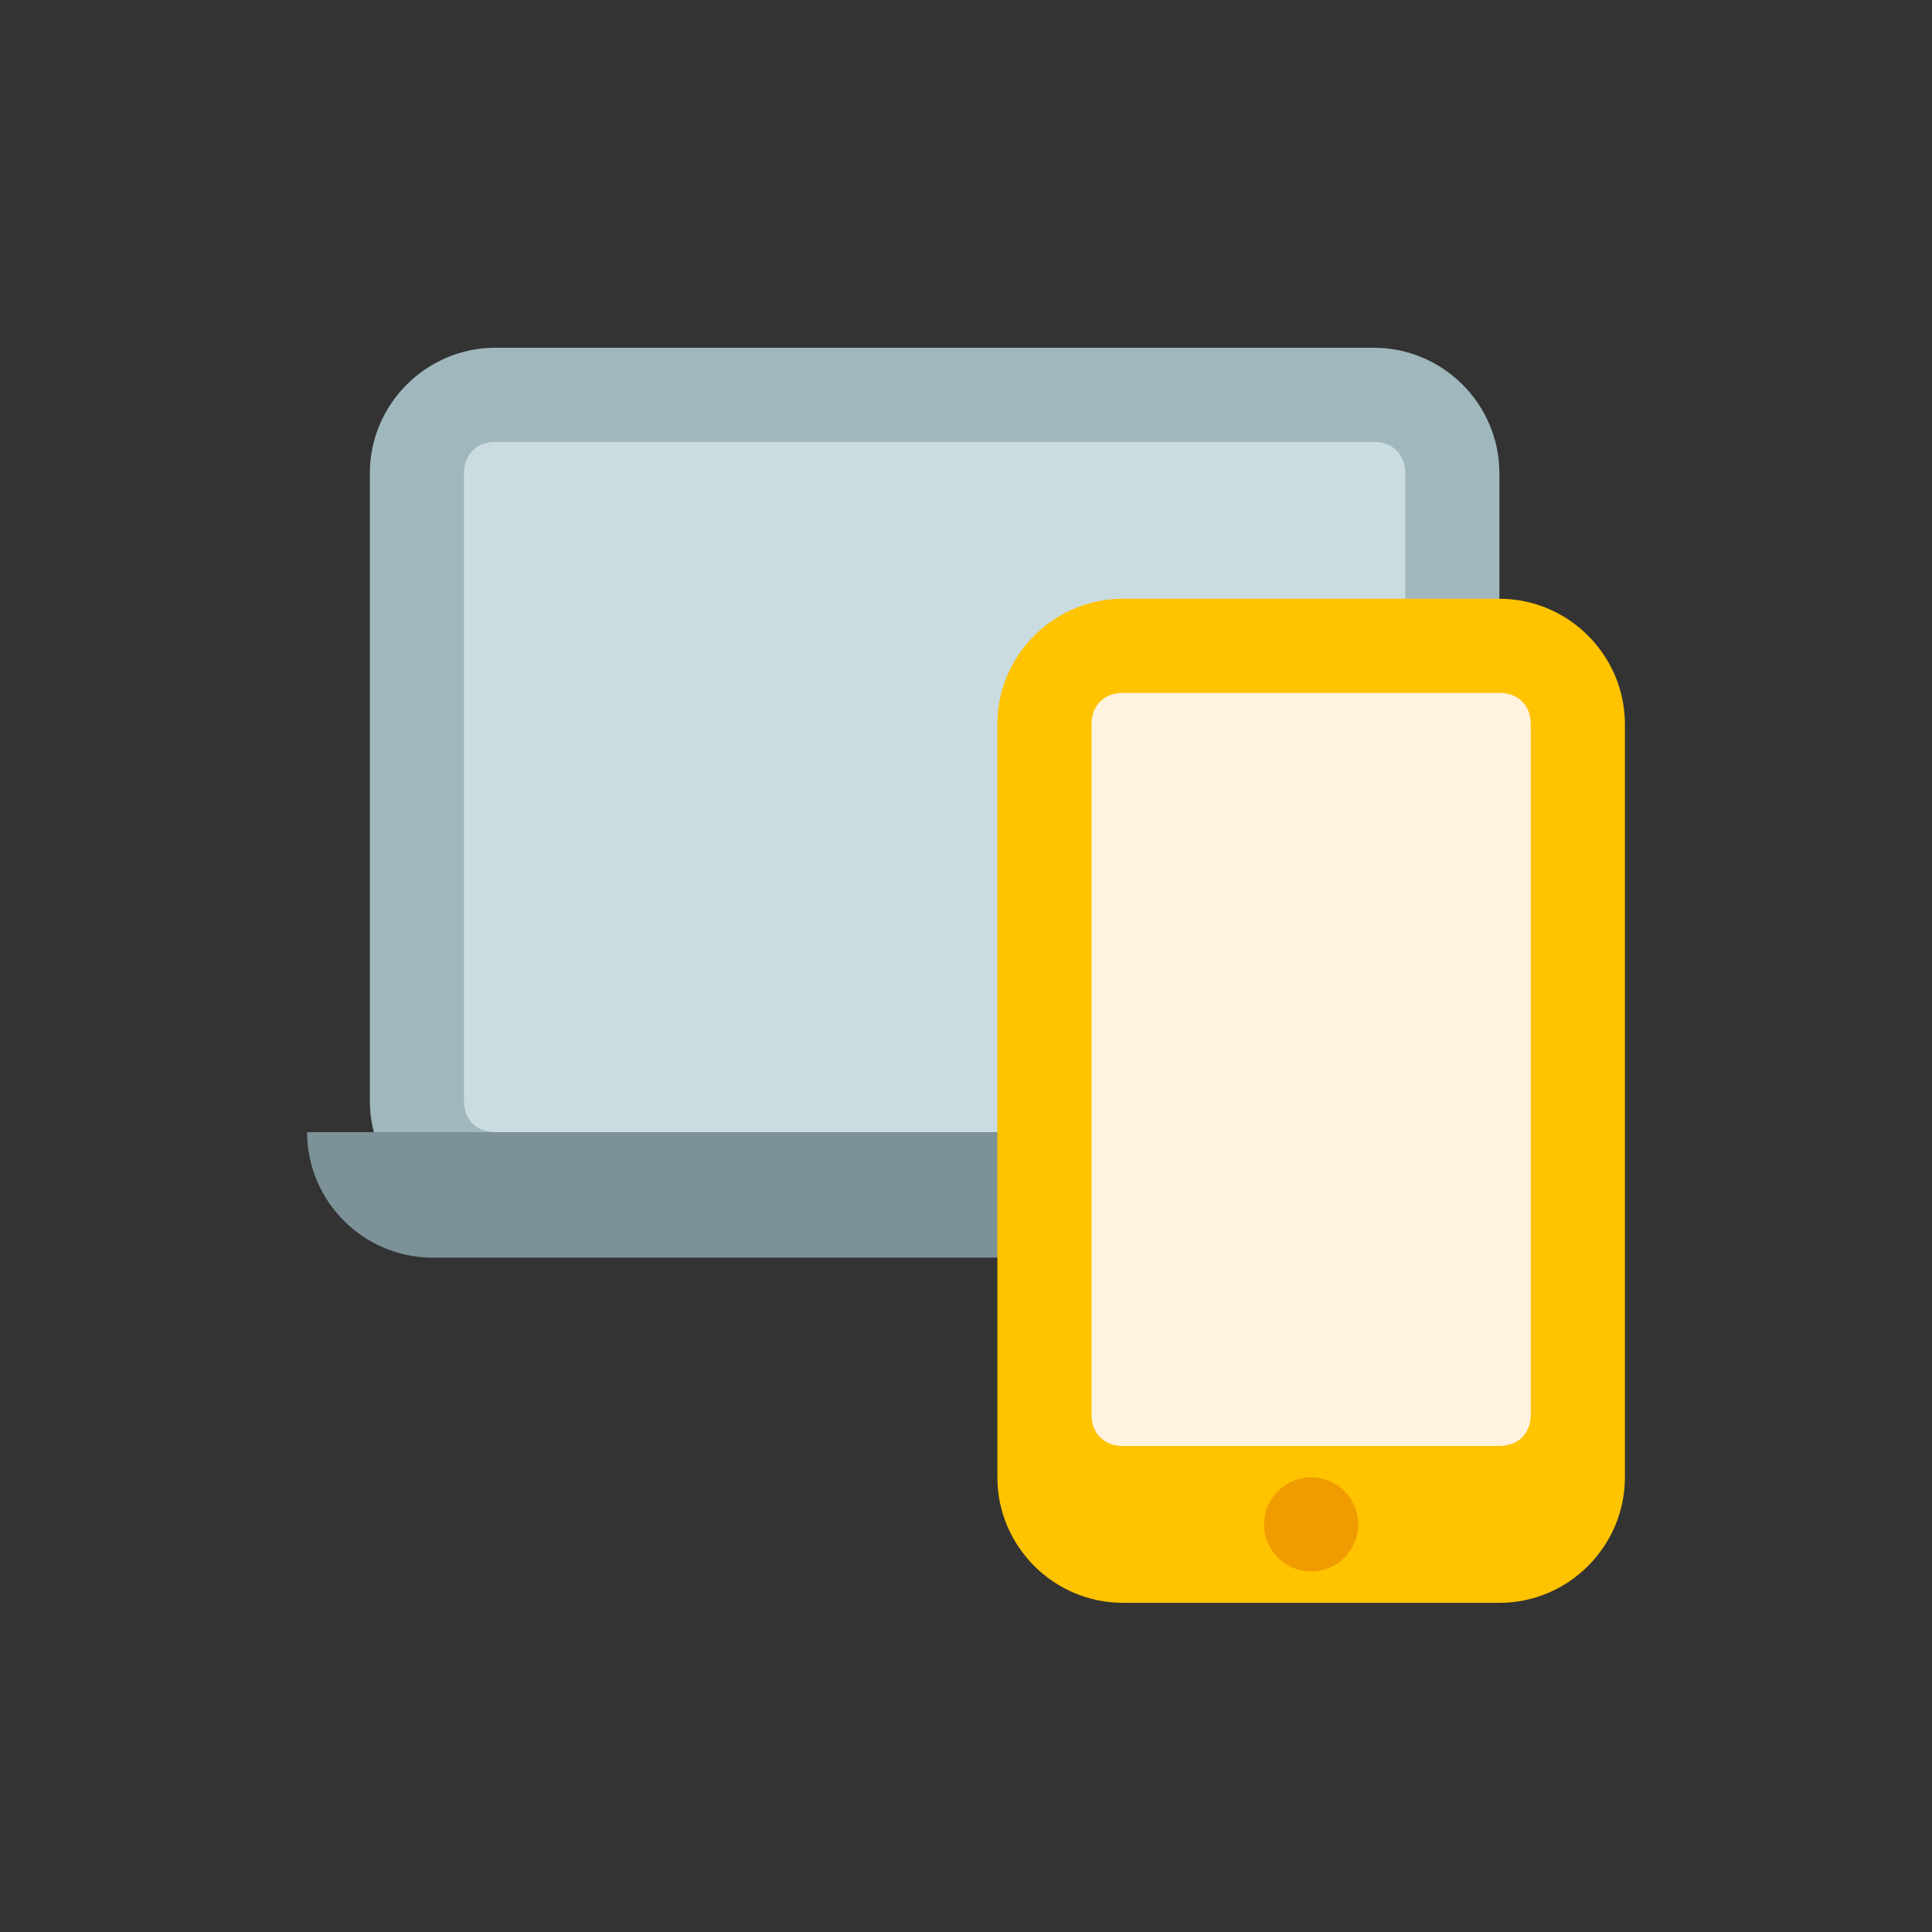 <svg xmlns="http://www.w3.org/2000/svg" width="100" height="100" viewBox="0 0 100 100">
    <rect x="0" y="0" width="100" height="100" fill="#333333" stroke="none"/>
    <g fill="none" fill-rule="nonzero" transform="translate(15.895 18)">
        <path fill="#A0B7BE" d="M3.248 38.977V6.497C3.248 2.922 6.171 0 9.744 0h45.474c3.573 0 6.496 2.923 6.496 6.496v32.481c0 3.573-2.923 6.496-6.496 6.496H9.744c-3.573 0-6.496-2.923-6.496-6.496z"/>
        <path fill="#CADCE0" d="M55.218 4.872H9.744c-.974 0-1.624.65-1.624 1.624v32.481c0 .975.65 1.624 1.624 1.624h45.474c.974 0 1.624-.65 1.624-1.624V6.497c0-.975-.65-1.625-1.624-1.625z"/>
        <path fill="#7C9198" d="M58.466 47.097H6.496C2.923 47.097 0 44.174 0 40.601h64.962c0 3.573-2.923 6.496-6.496 6.496z"/>
        <path fill="#FFC300" d="M35.729 58.466V19.489c0-3.573 2.923-6.497 6.496-6.497h19.489c3.573 0 6.496 2.924 6.496 6.497v38.977c0 3.573-2.923 6.496-6.496 6.496H42.225c-3.573 0-6.496-2.923-6.496-6.496z"/>
        <path fill="#FFF3E0" d="M61.714 17.865H42.225c-.974 0-1.624.65-1.624 1.624v35.729c0 .974.65 1.624 1.624 1.624h19.489c.974 0 1.624-.65 1.624-1.624v-35.73c0-.974-.65-1.623-1.624-1.623z"/>
        <circle cx="51.97" cy="60.902" r="2.436" fill="#F09C00"/>
    </g>
</svg>
